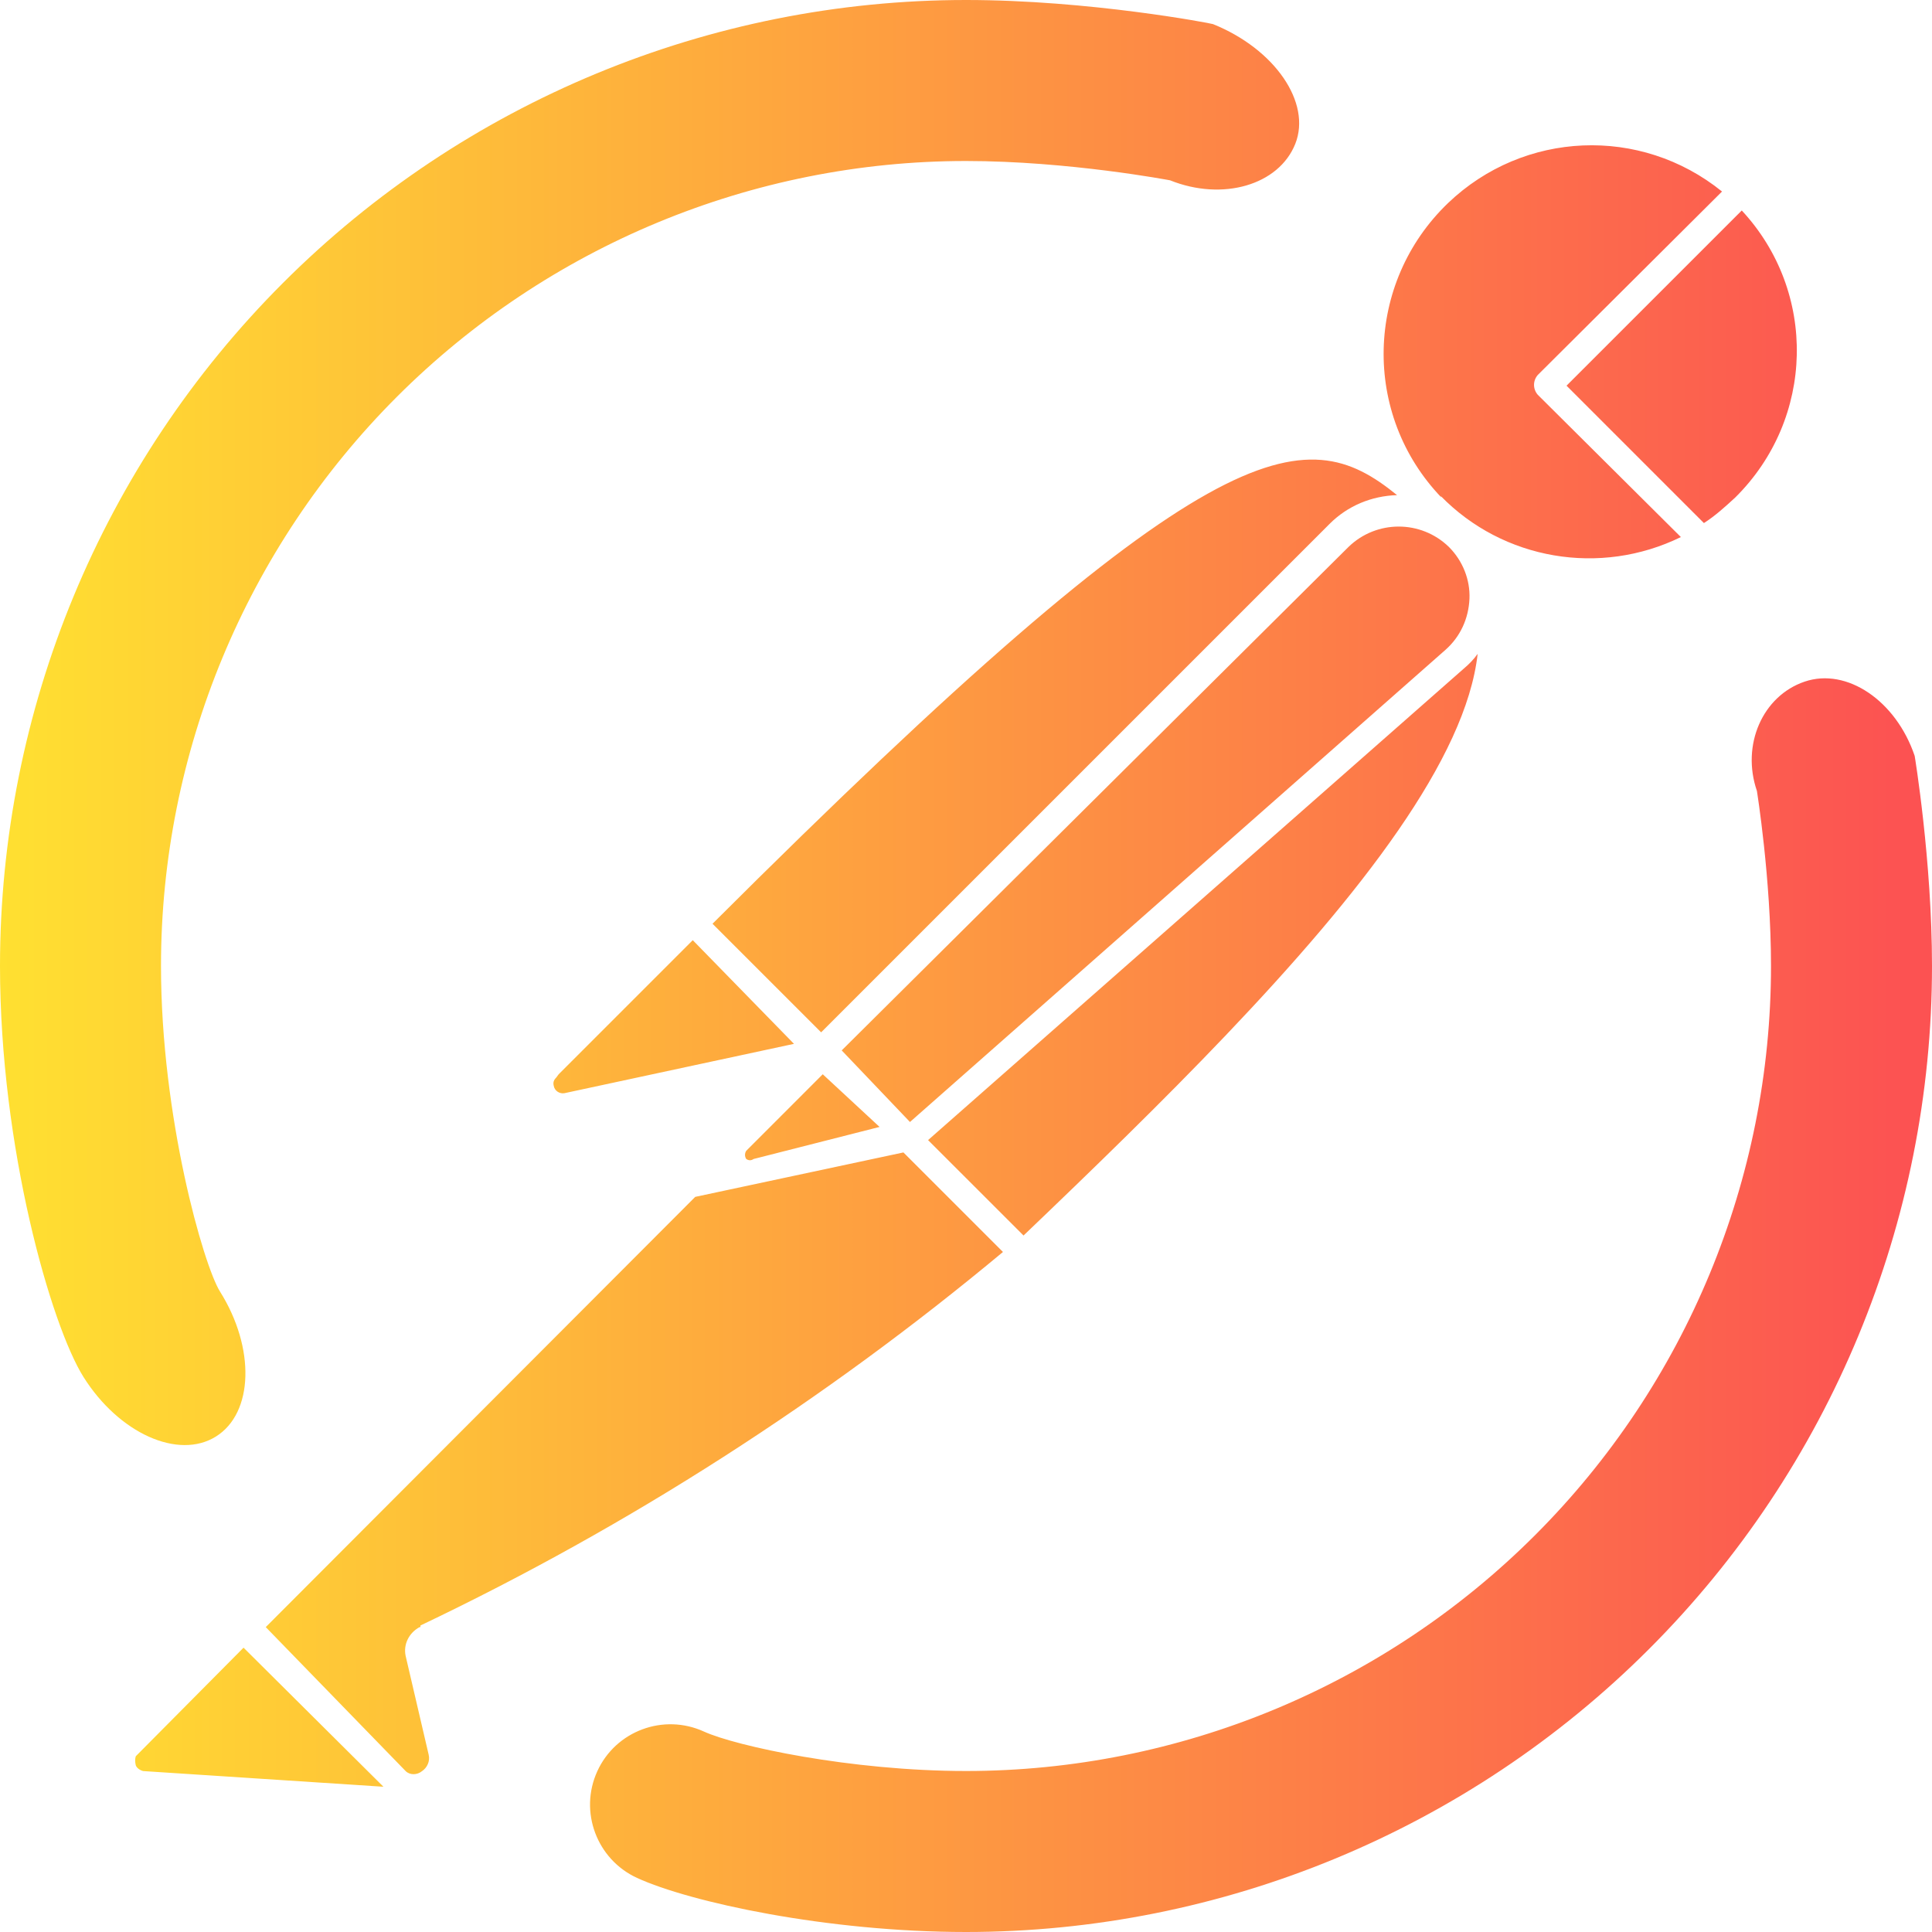 <svg width="54" height="54" viewBox="0 0 54 54" fill="none" xmlns="http://www.w3.org/2000/svg">
<g id="icon-postman">
<path id="Vector" fill-rule="evenodd" clip-rule="evenodd" d="M39.048 13.839C38.334 13.861 37.668 14.137 37.162 14.643L22.951 28.854L19.915 25.819C33.896 11.861 36.449 11.723 39.048 13.839ZM23.526 29.359L37.691 15.287C38.473 14.528 39.715 14.528 40.497 15.287C40.887 15.678 41.094 16.207 41.072 16.735C41.048 17.288 40.818 17.793 40.404 18.161L25.434 31.36L23.526 29.359ZM24.584 31.498L21.064 32.394C20.996 32.441 20.927 32.441 20.858 32.394C20.812 32.326 20.812 32.233 20.858 32.165L22.996 30.026L24.584 31.498ZM15.615 30.026L19.363 26.278L22.192 29.176L15.776 30.555C15.637 30.579 15.5 30.486 15.477 30.348C15.454 30.256 15.477 30.187 15.546 30.119L15.615 30.026ZM4.002 49.502C3.91 49.48 3.818 49.411 3.795 49.341C3.772 49.249 3.772 49.158 3.795 49.088L6.807 46.053L10.717 49.94L4.002 49.502ZM11.728 45.478C11.43 45.639 11.269 45.962 11.338 46.284L11.981 49.043C12.027 49.227 11.935 49.411 11.798 49.502C11.659 49.618 11.453 49.618 11.338 49.502L7.428 45.478L19.432 33.453L25.251 32.211L28.033 34.993C23.066 39.132 17.593 42.65 11.752 45.433V45.478H11.728ZM34.262 28.936C32.507 30.777 30.565 32.663 28.608 34.533L25.94 31.866L40.911 18.69C41.048 18.575 41.186 18.438 41.301 18.276C40.971 21.2 38.052 24.96 34.262 28.936ZM40.29 13.907C38.059 11.585 38.151 7.905 40.473 5.676C42.589 3.652 45.855 3.513 48.131 5.353L42.98 10.482C42.842 10.643 42.842 10.872 42.98 11.033L46.981 15.011C44.728 16.114 42.014 15.654 40.266 13.861L40.29 13.907ZM48.499 13.907C48.223 14.16 47.947 14.414 47.625 14.62L43.785 10.78L48.683 5.883C50.798 8.159 50.73 11.7 48.499 13.907ZM6.036 40.151C4.984 40.809 3.324 40.063 2.333 38.486C1.429 37.046 0 32.074 0 27C0 19.845 2.846 12.971 7.909 7.909C12.971 2.846 19.845 0 27 0C30.442 0 33.851 0.652 33.904 0.674C35.632 1.37 36.661 2.87 36.203 4.022C35.743 5.174 34.175 5.63 32.704 5.04C32.704 5.04 29.869 4.5 27 4.5C21.038 4.5 15.311 6.874 11.092 11.092C6.874 15.311 4.5 21.038 4.5 27C4.5 31.23 5.692 35.37 6.149 36.099C7.139 37.677 7.088 39.493 6.036 40.151ZM50.439 19.052C51.616 18.651 52.994 19.582 53.516 21.128C53.516 21.128 54 24.052 54 27C54 34.155 51.154 41.029 46.091 46.091C41.029 51.154 34.155 54 27 54C23.119 54 19.282 53.167 17.805 52.488C16.677 51.969 16.18 50.633 16.695 49.506C17.21 48.378 18.546 47.882 19.676 48.398C20.565 48.803 23.771 49.5 27 49.5C32.962 49.5 38.689 47.126 42.907 42.907C47.126 38.689 49.5 32.962 49.5 27C49.5 24.547 49.106 22.106 49.106 22.106C48.665 20.822 49.263 19.452 50.439 19.052Z" fill="url(#paint0_linear_2_122)"/>
</g>
<defs>
<linearGradient id="paint0_linear_2_122" x1="0" y1="27" x2="54" y2="27" gradientUnits="userSpaceOnUse">
<stop stop-color="#FFE031"/>
<stop offset="0.987" stop-color="#FC5252"/>
</linearGradient>
</defs>
</svg>
